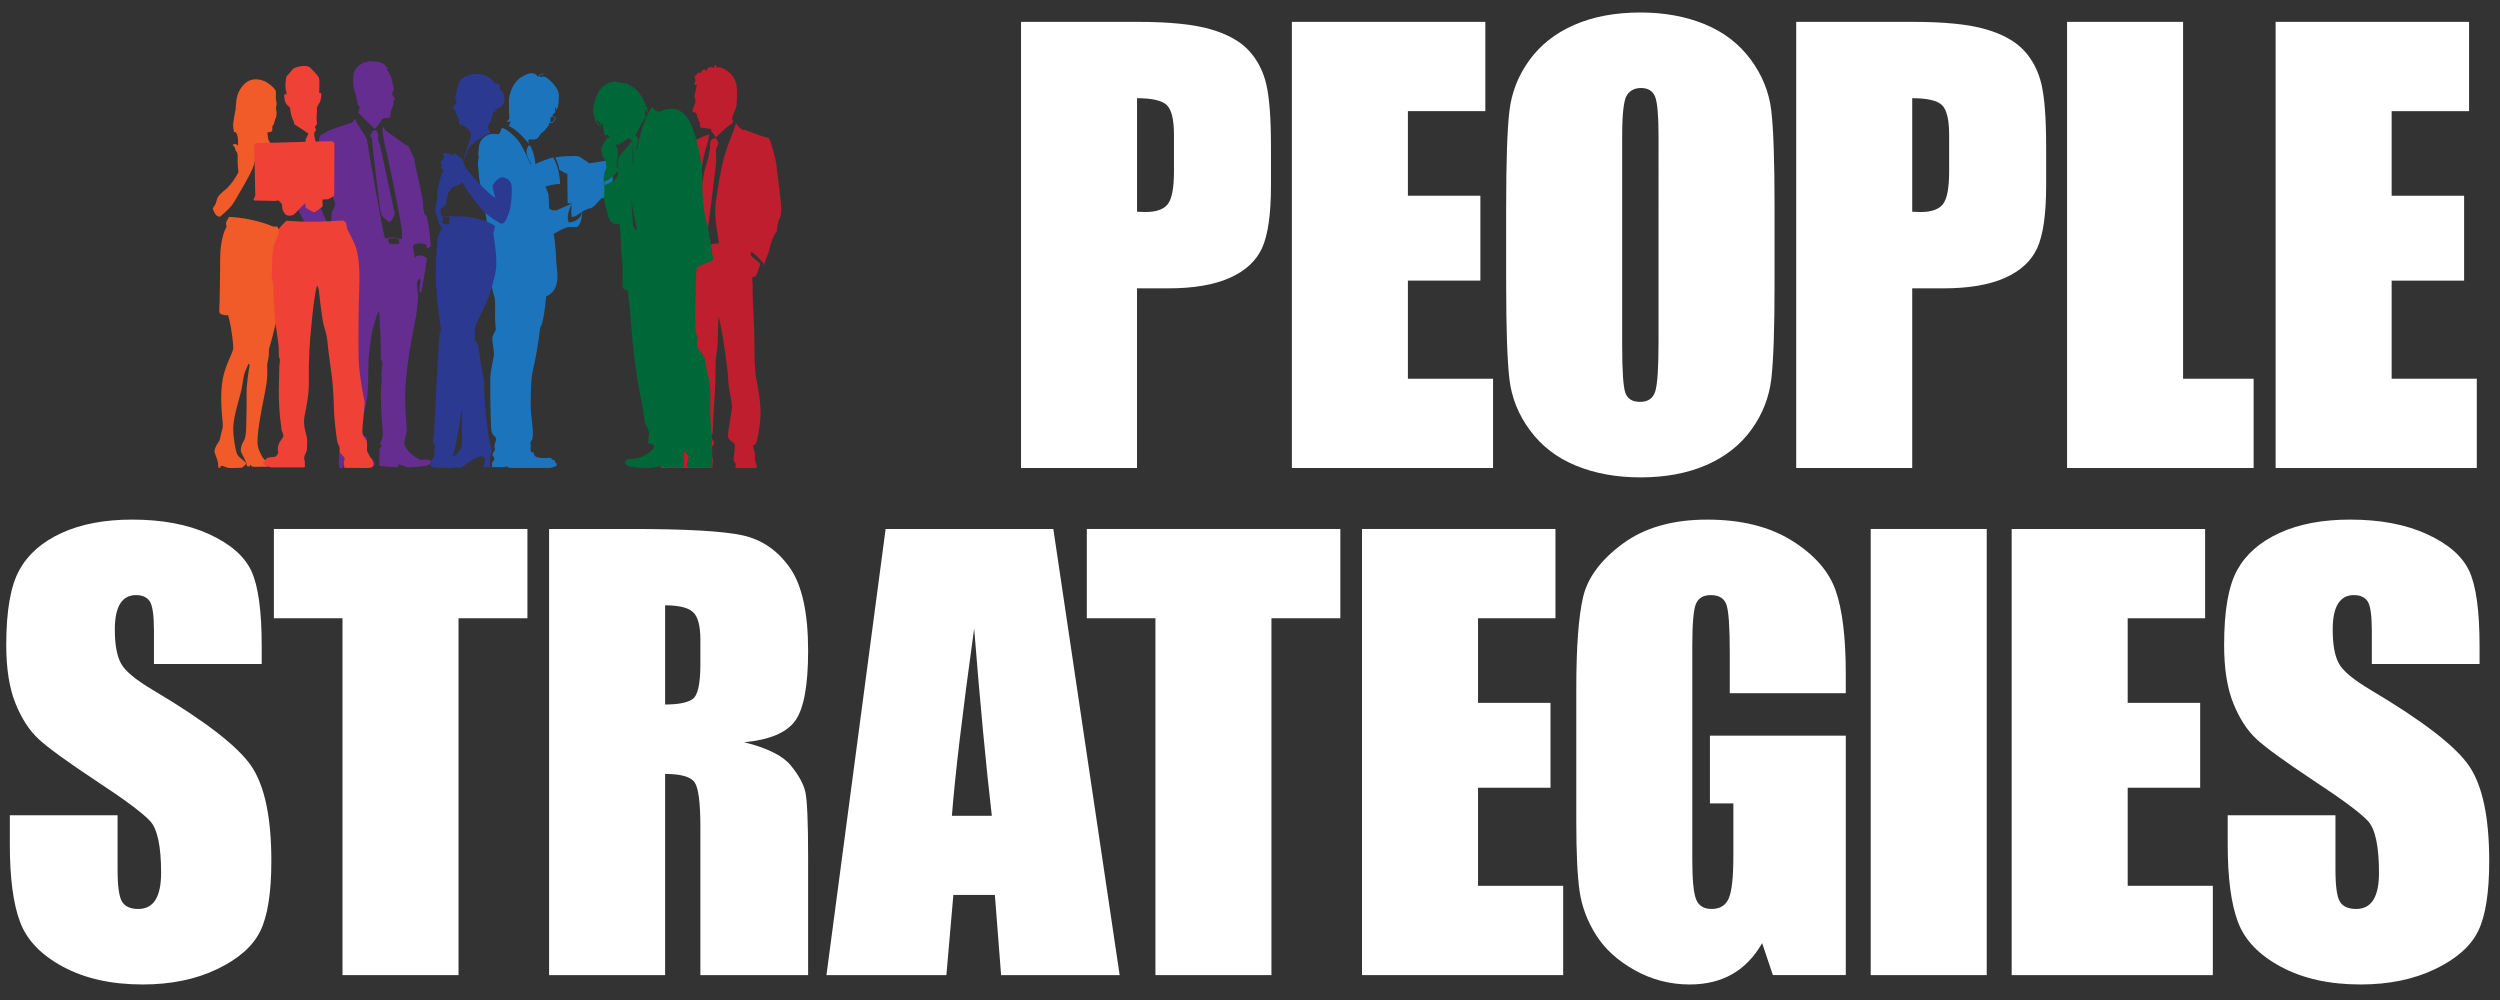 <?xml version="1.0" encoding="utf-8"?>
<!-- Generator: Adobe Illustrator 16.0.0, SVG Export Plug-In . SVG Version: 6.00 Build 0)  -->
<!DOCTYPE svg PUBLIC "-//W3C//DTD SVG 1.1//EN" "http://www.w3.org/Graphics/SVG/1.1/DTD/svg11.dtd">
<svg version="1.1" id="Layer_1" xmlns="http://www.w3.org/2000/svg" xmlns:xlink="http://www.w3.org/1999/xlink" x="0px" y="0px"
	 width="400px" height="160px" viewBox="0 0 400 160" enable-background="new 0 0 400 160" xml:space="preserve">
<rect x="0" y="0" width="400" height="160" fill="#333333" stroke="none"/>
<g>
	<path fill="#FFFFFF" d="M163.366,3.499h18.694c5.055,0,8.942,0.397,11.662,1.191c2.718,0.793,4.761,1.94,6.128,3.438
		c1.367,1.499,2.292,3.314,2.777,5.446c0.485,2.13,0.728,5.429,0.728,9.896v6.218c0,4.557-0.472,7.877-1.411,9.964
		c-0.941,2.088-2.668,3.689-5.182,4.807c-2.513,1.117-5.798,1.676-9.854,1.676h-4.983v28.746h-18.561V3.499z M181.926,15.712v18.166
		c0.53,0.028,0.985,0.044,1.368,0.044c1.704,0,2.888-0.418,3.549-1.257c0.661-0.836,0.992-2.579,0.992-5.225v-5.864
		c0-2.439-0.382-4.026-1.146-4.761C185.923,16.081,184.337,15.712,181.926,15.712z"/>
	<path fill="#FFFFFF" d="M206.704,3.499h30.95v14.286h-12.39v13.536h11.596v13.58h-11.596v15.695h13.625v14.285h-32.186V3.499z"/>
	<path fill="#FFFFFF" d="M283.93,45.297c0,7.174-0.17,12.251-0.507,15.235c-0.338,2.982-1.397,5.709-3.175,8.177
		c-1.778,2.469-4.181,4.365-7.208,5.688c-3.028,1.323-6.554,1.984-10.581,1.984c-3.821,0-7.253-0.625-10.295-1.874
		s-5.49-3.123-7.341-5.621c-1.852-2.498-2.954-5.218-3.306-8.157c-0.354-2.939-0.53-8.084-0.53-15.433V33.085
		c0-7.173,0.169-12.251,0.507-15.233c0.337-2.984,1.395-5.71,3.174-8.179s4.182-4.365,7.209-5.688
		C254.903,2.663,258.431,2,262.458,2c3.821,0,7.251,0.625,10.294,1.875c3.042,1.249,5.489,3.122,7.341,5.621
		c1.851,2.498,2.954,5.218,3.307,8.156c0.352,2.938,0.529,8.085,0.529,15.433V45.297z M265.367,21.843
		c0-3.322-0.183-5.447-0.55-6.371c-0.368-0.927-1.124-1.39-2.271-1.39c-0.97,0-1.713,0.374-2.227,1.123
		c-0.514,0.75-0.771,2.962-0.771,6.638v33.332c0,4.144,0.168,6.701,0.506,7.671s1.125,1.454,2.359,1.454
		c1.264,0,2.072-0.557,2.426-1.675c0.352-1.116,0.527-3.777,0.527-7.98V21.843z"/>
	<path fill="#FFFFFF" d="M287.393,3.499h18.695c5.055,0,8.943,0.397,11.662,1.191c2.719,0.793,4.762,1.94,6.129,3.438
		c1.365,1.499,2.291,3.314,2.777,5.446c0.484,2.13,0.727,5.429,0.727,9.896v6.218c0,4.557-0.471,7.877-1.41,9.964
		c-0.941,2.088-2.668,3.689-5.182,4.807c-2.512,1.117-5.797,1.676-9.854,1.676h-4.982v28.746h-18.562V3.499z M305.955,15.712v18.166
		c0.529,0.028,0.984,0.044,1.367,0.044c1.705,0,2.887-0.418,3.549-1.257c0.662-0.836,0.992-2.579,0.992-5.225v-5.864
		c0-2.439-0.383-4.026-1.146-4.761S308.365,15.712,305.955,15.712z"/>
	<path fill="#FFFFFF" d="M349.293,3.499v57.098h11.287v14.285h-29.848V3.499H349.293z"/>
	<path fill="#FFFFFF" d="M364.1,3.499h30.951v14.286h-12.389v13.536h11.596v13.58h-11.596v15.695h13.623v14.285H364.1V3.499z"/>
	<path fill="#FFFFFF" d="M41.873,106.24H24.633v-5.291c0-2.469-0.221-4.041-0.662-4.717c-0.441-0.676-1.177-1.016-2.205-1.016
		c-1.117,0-1.962,0.457-2.535,1.367c-0.573,0.912-0.86,2.297-0.86,4.148c0,2.383,0.322,4.178,0.968,5.383
		c0.615,1.205,2.363,2.662,5.245,4.363c8.262,4.904,13.466,8.93,15.612,12.074c2.145,3.146,3.219,8.217,3.219,15.213
		c0,5.084-0.595,8.832-1.786,11.242s-3.491,4.43-6.9,6.063c-3.41,1.631-7.378,2.447-11.904,2.447c-4.968,0-9.208-0.941-12.721-2.822
		c-3.512-1.879-5.813-4.277-6.899-7.188c-1.089-2.908-1.632-7.039-1.632-12.389v-4.674h17.239v8.686c0,2.676,0.243,4.396,0.728,5.16
		c0.484,0.764,1.344,1.145,2.579,1.145c1.234,0,2.152-0.482,2.756-1.455c0.602-0.971,0.903-2.408,0.903-4.318
		c0-4.205-0.572-6.953-1.718-8.248c-1.176-1.291-4.072-3.451-8.687-6.479c-4.615-3.059-7.672-5.277-9.17-6.66
		c-1.499-1.379-2.741-3.291-3.726-5.73C1.492,110.105,1,106.99,1,103.197c0-5.465,0.698-9.463,2.095-11.992
		c1.396-2.527,3.651-4.506,6.768-5.932c3.115-1.426,6.878-2.137,11.287-2.137c4.82,0,8.927,0.777,12.324,2.336
		c3.395,1.559,5.643,3.52,6.746,5.889c1.102,2.365,1.653,6.385,1.653,12.057V106.24z"/>
	<path fill="#FFFFFF" d="M84.387,84.635V98.92H73.364v57.098H54.802V98.92H43.824V84.635H84.387z"/>
	<path fill="#FFFFFF" d="M87.855,84.635h13.139c8.758,0,14.689,0.34,17.791,1.014c3.101,0.678,5.628,2.404,7.583,5.182
		c1.955,2.777,2.932,7.209,2.932,13.293c0,5.555-0.691,9.289-2.072,11.199c-1.382,1.912-4.101,3.057-8.158,3.439
		c3.674,0.912,6.144,2.133,7.409,3.658c1.262,1.529,2.049,2.934,2.359,4.211c0.307,1.279,0.462,4.799,0.462,10.561v18.826h-17.239
		v-23.721c0-3.82-0.302-6.188-0.904-7.098c-0.603-0.91-2.183-1.369-4.74-1.369v32.188H87.855V84.635z M106.417,96.85v15.871
		c2.087,0,3.549-0.285,4.388-0.859c0.837-0.572,1.256-2.432,1.256-5.578v-3.922c0-2.264-0.404-3.75-1.212-4.455
		C110.039,97.199,108.563,96.85,106.417,96.85z"/>
	<path fill="#FFFFFF" d="M168.532,84.635l10.614,71.383h-18.97l-0.996-12.83h-6.641l-1.116,12.83h-19.19l9.468-71.383H168.532z
		 M158.694,130.533c-0.94-8.084-1.882-18.078-2.829-29.98c-1.89,13.668-3.077,23.664-3.562,29.98H158.694z"/>
	<path fill="#FFFFFF" d="M214.454,84.635V98.92h-11.023v57.098H184.87V98.92h-10.979V84.635H214.454z"/>
	<path fill="#FFFFFF" d="M217.922,84.635h30.952V98.92h-12.39v13.537h11.596v13.58h-11.596v15.695h13.625v14.285h-32.187V84.635z"/>
	<path fill="#FFFFFF" d="M295.326,110.912h-18.562v-6.479c0-4.088-0.178-6.645-0.53-7.674c-0.353-1.027-1.19-1.543-2.513-1.543
		c-1.147,0-1.925,0.441-2.336,1.322c-0.413,0.883-0.618,3.146-0.618,6.791v34.258c0,3.205,0.205,5.313,0.618,6.326
		c0.411,1.016,1.233,1.521,2.468,1.521c1.352,0,2.271-0.572,2.756-1.719c0.485-1.146,0.728-3.379,0.728-6.701v-8.467h-3.749v-10.846
		h21.737v38.314h-11.665l-1.717-5.113c-1.264,2.203-2.861,3.857-4.787,4.961c-1.928,1.1-4.199,1.652-6.817,1.652
		c-3.119,0-6.038-0.758-8.758-2.271c-2.722-1.514-4.788-3.387-6.2-5.621c-1.412-2.232-2.295-4.578-2.647-7.033
		c-0.354-2.453-0.529-6.135-0.529-11.045V110.34c0-6.818,0.367-11.771,1.101-14.857c0.734-3.088,2.845-5.916,6.327-8.488
		c3.484-2.572,7.988-3.857,13.514-3.857c5.438,0,9.95,1.117,13.537,3.35c3.585,2.234,5.922,4.889,7.01,7.959
		c1.087,3.072,1.631,7.533,1.631,13.383V110.912z"/>
	<path fill="#FFFFFF" d="M317.875,84.635v71.383h-18.562V84.635H317.875z"/>
	<path fill="#FFFFFF" d="M321.869,84.635h30.949V98.92H340.43v13.537h11.596v13.58H340.43v15.695h13.623v14.285h-32.184V84.635z"/>
	<path fill="#FFFFFF" d="M396.73,106.24h-17.238v-5.291c0-2.469-0.221-4.041-0.662-4.717s-1.176-1.016-2.205-1.016
		c-1.117,0-1.961,0.457-2.535,1.367c-0.572,0.912-0.859,2.297-0.859,4.148c0,2.383,0.322,4.178,0.967,5.383
		c0.615,1.205,2.363,2.662,5.246,4.363c8.262,4.904,13.465,8.93,15.611,12.074c2.146,3.146,3.219,8.217,3.219,15.213
		c0,5.084-0.594,8.832-1.785,11.242c-1.189,2.41-3.49,4.43-6.9,6.063c-3.41,1.631-7.377,2.447-11.904,2.447
		c-4.969,0-9.207-0.941-12.721-2.822c-3.512-1.879-5.813-4.277-6.898-7.188c-1.09-2.908-1.633-7.039-1.633-12.389v-4.674h17.24
		v8.686c0,2.676,0.242,4.396,0.729,5.16c0.482,0.764,1.344,1.145,2.578,1.145s2.152-0.482,2.756-1.455
		c0.602-0.971,0.902-2.408,0.902-4.318c0-4.205-0.572-6.953-1.719-8.248c-1.176-1.291-4.07-3.451-8.686-6.479
		c-4.615-3.059-7.672-5.277-9.172-6.66c-1.498-1.379-2.74-3.291-3.725-5.73c-0.986-2.439-1.477-5.555-1.477-9.348
		c0-5.465,0.697-9.463,2.094-11.992c1.396-2.527,3.652-4.506,6.768-5.932s6.879-2.137,11.287-2.137c4.82,0,8.93,0.777,12.324,2.336
		s5.643,3.52,6.746,5.889c1.102,2.365,1.652,6.385,1.652,12.057V106.24z"/>
</g>
<path fill="#662D91" d="M68.939,73.838c-0.054-0.103-0.121-0.197-0.177-0.227c-0.125-0.071-0.977-0.104-1.323-0.035
	c-0.346,0.068-1.514-0.826-1.702-0.963s-0.44-0.516-0.693-0.858c-0.252-0.345-0.41-0.653-0.377-0.86
	c0.03-0.205,0.251-1.271,0.377-1.718c0.127-0.446-0.126-1.579-0.22-4.948c-0.094-3.367,0.726-8.195,0.726-8.195
	c0.188-1.159,0.85-4.663,1.016-5.462c0.165-0.799,0.354-3.017,0.307-3.404c-0.047-0.385-0.236-1.699-0.142-2.061
	c0.07-0.269,0.322-0.407,0.467-0.567c0.039,0.164,0.085,0.378,0.085,0.378c-0.286,1.788-0.127,1.821-0.032,1.925
	s0.221-0.447,0.315-0.996c0.096-0.55,0.378-1.994,0.472-2.646c0.095-0.654,0.095-1.168,0.285-1.856
	c-1.04-0.858-1.796-0.343-1.828-0.205c-0.014,0.062-0.048,0.132-0.083,0.193c-0.043-0.138-0.076-0.239-0.082-0.271
	c-0.025-0.11-0.164-0.976-0.286-1.741c-0.002-0.002-0.006-0.003-0.006-0.003s-0.111-0.74-0.164-1.083
	c-0.015-0.093-0.022-0.142-0.016-0.112c0.003,0.029,0.009,0.068,0.016,0.112c0.031,0.197,0.097,0.619,0.17,1.086
	c0.014,0.003,0.083,0.021,0.175,0.046l-0.04-0.255c0,0,1.23-0.411,2.05,0.034l0.032,0.577c0.359-0.058,0.66-0.201,0.66-0.337
	c0-0.205-0.228-2.552-0.275-2.886c-0.048-0.337-0.356-1.755-0.331-1.832c0.023-0.075-0.166-0.23-0.307-0.281
	c-0.141-0.053-0.134-0.534-0.252-0.844c-0.119-0.309,0.023-0.813-0.094-1.304c-0.119-0.491-0.482-2.613-0.694-3.437
	c-0.212-0.825-0.637-2.793-0.662-3.23c-0.023-0.438-0.707-1.419-0.685-1.625c0.024-0.205-0.188-0.308-0.283-0.489
	c-0.094-0.18-0.354-0.206-0.495-0.31c-0.144-0.103-2.72-1.982-3.05-2.189c-0.331-0.208-0.686-1.005-0.686-1.005l0.095,0.31
	c0,0-0.047,1.029,0.142,1.648c0.189,0.619,0.142,1.134,0.378,1.907c0.237,0.773,2.601,12.163,2.601,13.297c0,1.136,0,1.136,0,1.136
	s-1.419-0.309-1.749-0.258c-0.331,0.053-0.71,0.104-0.945,0.155c-0.236,0.051-2.884-15.362-2.932-15.824
	c-0.046-0.465-1.984-2.888-1.843-3.353l0.017-0.037c-0.171,0.312-0.437,0.675-0.774,0.76c-0.612,0.156-3.355,1.082-3.733,1.341
	c-0.378,0.257-1.087,0.617-1.087,0.617s-0.316,0.569-0.252,1.032c0.077,0.563-0.078,1.288-0.41,1.804
	c-0.33,0.516-0.708,1.34-0.897,1.856c-0.19,0.517-1.419,3.66-1.655,4.124c-0.236,0.461-0.378,1.132-0.426,1.545
	c-0.046,0.412-0.094,1.287,0,1.494c0.095,0.207,0.899,1.598,1.134,2.165c0.236,0.567,1.465,2.165,1.562,2.578
	c0.094,0.411,0.377,0.465,0.377,0.465l0.28-0.227c0.432-0.395,1.544-1.398,1.857-1.514c0.002-0.029,0.003-0.059,0.007-0.088
	c-0.199-0.481-1.411-3.413-1.672-3.792c-0.282-0.411-0.094-1.236-0.094-1.236s1.182-3.091,1.323-3.299
	c0.143-0.206,0.784,3.165,1.009,3.436c0.598,0.723-0.362,1.752-0.316,2.061c0,0-0.12,1.307-0.25,2.831
	c0.018,0.042,0.03,0.074,0.03,0.074l0.566,0.98c0,0-0.445,0.308-0.73,0.546c-0.009,0.13-0.021,0.256-0.03,0.383
	c-0.297,0.27-0.539,0.541-0.539,0.541s0.201,0.581,0.416,1.189c-0.028,0.477-0.042,0.824-0.03,0.948
	c0.046,0.47,0.452,0.9,0.944,1.108c0.191,0.317,0.395,0.644,0.49,0.748c0.036,0.038,0.063,0.104,0.085,0.184
	c-0.038,1.172-0.101,3.285-0.101,3.87c0,0.824,0.157,3.264,0.188,3.437c0.113,0.607,0.284,1.925,0.157,2.851
	c-0.125,0.93-0.535,3.094-0.535,4.64c0,1.547,0.063,12.2,0.189,12.476c0.126,0.272,0.251,0.48,0.41,0.651
	c0.157,0.172-0.094,0.756-0.094,1.1s-0.065,0.894-0.065,1.134c0,0.239,0.065,1.099,0.065,1.099l0.598,0.036l0.031-0.38
	c0,0,0.159,0.24,0.567,0.276c0.41,0.035,3.182-0.068,3.276-0.068s0.883-0.138,0.977-0.173c0.095-0.035,0.252,0,0.252-0.309
	s-0.188-0.517-0.316-0.584c-0.125-0.068-0.535-0.241-0.754-0.447c-0.222-0.206-0.443-0.344-0.41-0.584
	c0.031-0.242,0.157-0.137,0.188-0.55c0.033-0.412,0-0.688,0.033-1.099c0.03-0.412-0.033-0.653-0.064-0.928
	c-0.031-0.276-0.346-0.104-0.724-0.447c-0.378-0.344-0.095-1.513,0.063-2.336c0.159-0.825,0.661-2.99,0.787-3.919
	c0.127-0.927,0.157-5.188,0.19-5.841c0.031-0.653,0.346-3.403,0.629-4.64c0.285-1.236,1.009-3.47,1.072-3.022
	c0.063,0.445,0.347,6.356,0.252,7.077c-0.094,0.722,0.283,0.755,0.283,1.238c0,0.48-0.188,1.098-0.188,1.511
	s0.125,0.482-0.031,2.234c-0.157,1.753,0.156,6.255,0.251,7.148c0.095,0.893-0.031,0.515-0.063,0.996
	c-0.032,0.481-0.316,0.55-0.316,0.857c0,0.31,0.031,0.173,0.189,0.378c0.158,0.206-0.125,0.241-0.251,0.445
	c-0.126,0.207-0.095,0.415-0.063,0.759c0.032,0.344-0.094,1.786-0.031,1.993c0.063,0.205,2.994,0.272,2.994,0.272
	s0-0.205,0.063-0.376c0.063-0.173,1.26,0.376,1.449,0.412c0.189,0.035,2.772-0.172,2.899-0.241c0.091-0.048,0.484-0.168,0.726-0.271
	c0,0.003,0,0.006,0,0.008L68.939,73.838z M63.799,39.024c-0.173-0.018-1.244,0-1.433,0c-0.19,0-0.269-0.722-0.253-0.79
	c0.016-0.068,1.134-0.171,1.64,0C63.753,38.234,63.972,39.041,63.799,39.024z"/>
<path fill="#BE1E2D" d="M110.871,17.891c0.169,0.074,0.474,0.185,0.474,0.185s0.085,0.186,0.153,0.278
	c0.068,0.09-0.016,0.274,0.034,0.386c0.052,0.111,0.119,0.129,0.203,0.186c0.085,0.055-0.051,0.073,0,0.258
	c0.051,0.186,0.068,0.186,0.17,0.296c0.101,0.111,0.085,0.351,0.085,0.59c0,0.24,0.083,0.351,0.186,0.351
	c0.101,0,1.27,0.148,1.489,0.186c0.22,0.036,0.069,0.351,0.204,0.46c0.136,0.112,0.576,0.796,0.643,0.869
	c0.069,0.072,1.524-1.532,2.608-2.179c0,0,0.135-0.129,0.202-0.276c0.068-0.147-0.236-0.313-0.186-0.426
	c0.051-0.109,0.034-0.386,0.084-0.498c0.051-0.111,0.136-0.424,0.305-0.737c0.168-0.313,0.304-0.813,0.321-1.053
	c0.018-0.239,0.253-2.788-0.169-3.766c-0.423-0.979-0.779-1.329-1.744-1.921c-0.965-0.588-1.304-0.129-1.286-0.349
	c0.017-0.223-0.018-0.239-0.136-0.277c-0.118-0.036-0.152-0.092-0.202,0.092c-0.052,0.186-0.019,0.369-0.238,0.277
	c-0.22-0.092-0.102-0.165-0.356-0.074c-0.254,0.092-0.287-0.11-0.473,0.166c-0.186,0.276-0.136,0.442-0.253,0.405
	c-0.119-0.037-0.084-0.24-0.339-0.185c-0.254,0.056-0.423,0.111-0.423,0.37c0,0.044,0.004,0.067,0.01,0.085
	c-0.026-0.016-0.086-0.022-0.212,0.024c-0.34,0.13-0.424-0.092-0.525,0.223c-0.103,0.313-0.289,0.332-0.389,0.221
	c-0.101-0.111,0.135,0.628,0.135,0.628c0.068,0.222-0.118,0.519-0.118,0.774c0,0.259,0.118,0.112,0.321,0.075
	c0.204-0.037-0.034,0.11-0.034,0.369s-0.337,1.293-0.304,1.662c0,0,0.169,0.295,0.169,0.48c0,0.184,0.033,0.294-0.169,0.737
	S110.702,17.817,110.871,17.891z"/>
<path fill="#BE1E2D" d="M114.933,23.022c0.068-0.185-0.372-0.924-0.372-0.924s-0.424,0-0.584,0.148l-0.069,0.051
	c-0.305,0.222-0.329,0.872-0.294,1.203c0.034,0.334-0.169,0.703-0.169,1.108c0,0.407-0.677,2.363-0.779,2.953
	c-0.102,0.592-1.794,9.414-1.658,9.71c0.135,0.295,0.474,1.293,0.711,1.293c0.236,0,1.353-1.108,1.453-1.478
	c0.103-0.369,1.186-9.008,1.355-10.596c0.169-1.587-0.067-2.398,0.035-2.621C114.663,23.65,114.866,23.206,114.933,23.022z"/>
<path fill="#BE1E2D" d="M124.895,31.938c-0.052-0.583-0.458-3.738-0.636-5.317c-0.177-1.577-1.041-4.235-1.192-4.43
	c-0.152-0.193-0.262-0.165-0.262-0.165c-0.677-0.074-3.487-1.219-3.605-1.238c-0.118-0.018-0.44,0.038-0.44,0.038l-0.018-0.148
	c-0.456-0.13-1.101-1.088-1.101-1.088l0.085,0.128c0.035,0.389-1.15,2.972-1.777,5.114c-0.626,2.141-0.913,4.264-1.387,7.199
	c-0.474,2.934,0.576,6.792,0.457,6.865c-0.12,0.074-0.931,0.093-1.473,0.203c-0.542,0.11-1.762,0.167-2.303,0.148
	c-0.541-0.019-1.15-0.259-1.15-0.259c0.237-0.683,0.982-5.521,1.218-7.051c0.237-1.531,1.085-5.926,1.354-7.145
	c0.271-1.218,0.609-2.012,0.677-2.437c0.068-0.424,0.135-0.885,0.135-0.885c-0.093,0.109-0.744,0.249-1.201,0.469
	c-0.457,0.223-2.158,1.026-2.462,1.218c-0.304,0.195-0.228,0.306-0.228,0.889c0,0.58-0.204,2.907-0.332,3.682
	c-0.126,0.774-0.203,0.941-0.38,1.939c-0.178,0.997-0.076,1.742-0.05,2.408c0.026,0.663-0.128,0.469-0.331,0.829
	c-0.203,0.361-0.05,1.246-0.102,1.883c-0.05,0.637-0.404,0.804-0.277,1.385c0.125,0.583-0.229,0.72-0.254,1.33
	s0.076,2.463-0.025,3.184c-0.104,0.72-0.179,0.553-0.204,0.914c-0.026,0.36,0.025,0.719,0.051,0.941
	c0.024,0.221-0.204,0.388-0.204,0.581c0,0.195-0.026,0.914,0.331,1.22c0.355,0.304,0.533-0.306,0.533-0.306s0.127,0.027,0.152,1.439
	c0.026,1.411,0.127,5.066,0.305,6.921c0.177,1.856,1.244,7.977,1.32,8.916c0.077,0.94-0.025,3.683-0.177,4.734
	c-0.152,1.053-0.559,3.904-0.609,4.099c-0.052,0.193-0.127,0.638-0.052,1.051c0.077,0.415,0,0.638-0.152,1.078
	c-0.153,0.444-0.304,0.501-0.533,0.834c-0.229,0.331-0.534,0.607-0.865,0.635c-0.33,0.029-1.167,0.029-1.472,0.139
	c-0.305,0.11-0.38,0.472-0.483,0.637c-0.102,0.167,0.052,0.361,0.052,0.361h8.15c0,0,0.075-1.081,0.075-1.413
	s-0.203-0.387-0.253-0.719c-0.052-0.334,0.204-0.249,0.178-0.666c-0.026-0.414-0.152-0.331-0.052-0.608
	c0.104-0.277,0.357-0.277,0.305-0.607c-0.051-0.333-0.279-0.501-0.406-0.859c-0.128-0.359,0.152-0.498,0.204-0.748
	c0.049-0.249,0.049-1.91,0.126-2.879c0.076-0.969,0.279-4.375,0.305-5.178c0.025-0.803,0.025-3.295,0.05-3.683
	c0.026-0.388,0.305-1.662,0.33-2.964c0.027-1.3,0.077-3.707,0.127-3.79c0.052-0.085,0.025-0.139,0.38,1.521
	c0.356,1.662,1.093,6.729,1.169,8.473c0.077,1.744,0.634,3.573,0.608,4.347c-0.023,0.774-0.786,4.319-0.634,4.846
	c0.153,0.526,0.864,0.805,1.042,1.079c0.177,0.278-0.229,2.161-0.128,2.603c0.103,0.443,0.331,0.526,0.331,0.638
	s-0.077,0.609-0.077,0.609s3.073,0,3.275,0c0.204,0,0.126-0.306,0.102-0.554c-0.025-0.25-0.229-0.499-0.254-0.72
	c-0.024-0.223,0.052-0.637,0-1.053c-0.05-0.416-0.126-0.581-0.279-1.052c-0.152-0.472,0.305,0.055,0.584-0.94
	c0.279-0.998,0.635-3.296,0.61-4.762c-0.026-1.468-0.38-3.71-0.661-5.012c-0.278-1.303-0.33-3.823-0.33-6.011
	c0-2.187-0.279-6.672-0.279-7.862s0.026-1.3-0.05-1.993c-0.037-0.33,0.003-0.522,0.079-0.671c0.126-0.002,0.35,0.048,0.467-0.091
	c0.139-0.166,0.153-0.346,0.266-0.595c0.114-0.248,0.457-1.3,0.471-1.344c0.01-0.034-1.005-0.87-1.41-1.22
	c-0.094-0.097-0.152-0.156-0.152-0.156l0.076-0.525c0.559,0.11,2.039,1.865,2.039,1.865l-0.141,0.346c0.01,0,0.022,0.012,0.031,0.01
	c0.145-0.047,0.406-1.136,0.685-1.69c0.28-0.552,0.432-1.715,0.813-2.629c0.381-0.915,0.66-1.052,0.711-1.356
	c0.05-0.305,0.05-1.274,0.457-1.995C125.174,34.152,124.945,32.52,124.895,31.938z M112.898,39.617c-0.204,0.054-1.713,0-1.79-0.016
	c-0.077-0.012-0.039-0.316-0.039-0.316c0.089-0.016,1.816-0.057,1.829,0.013C112.91,39.368,112.898,39.617,112.898,39.617z"/>
<path fill="#662D91" d="M57.229,16.679c0.048,0.233,0.213,0.13,0.285,0.362c0.071,0.231-0.212,0.978-0.212,0.978l2.669,2.629
	c0,0,0.993-1.185,0.993-1.263c0-0.077,0.119-0.283,0.119-0.283c0.496-0.386,1.133-0.103,1.299-0.386
	c0.165-0.284,0.071-0.543,0.119-0.749c0.046-0.206,0.046-0.31,0.165-0.463c0.118-0.154,0.095-0.258,0.095-0.36s0.094,0,0.142-0.231
	c0.047-0.233,0.047-0.853,0.119-0.903c0.07-0.052,0.33-0.078-0.048-0.542c-0.378-0.464-0.165-0.49-0.189-0.67
	c-0.023-0.18,0.212-0.257,0.212-0.489c0-0.23-0.164-0.928-0.164-0.928c-0.26-1.7-1.017-2.191-0.97-2.294
	c0.047-0.103,0.237-0.026,0.237-0.026s-0.52-0.926-1.488-1.159c0,0-0.782-0.051-1.373-0.104c-0.59-0.051-0.922,0.388-1.016,0.259
	c-0.094-0.13-0.048-0.361-0.048-0.361s-0.165,0.645-0.26,0.593c-0.094-0.051-0.448-0.025-0.448-0.025l0.236,0.052
	c-0.425,0.206-1.088,0.902-1.158,1.7c-0.071,0.8-0.071,2.063,0.213,2.654C57.041,15.262,57.183,16.447,57.229,16.679z"/>
<path fill="#662D91" d="M60.507,21.482c-0.063-0.31-0.289-0.723-0.6-0.654c-0.313,0.068-0.725,0.895-0.725,0.895
	s0.378,0.273,0.347,0.653c-0.032,0.377,1.26,10.789,1.26,10.789s0.19,1.235,0.41,1.443c0.22,0.206,0.946,0.961,1.134,0.927
	c0.19-0.032,0.882-1.065,0.818-1.374c-0.063-0.31-2.269-10.618-2.33-10.858c-0.064-0.24-0.442-1.169-0.41-1.307
	C60.444,21.859,60.569,21.791,60.507,21.482z"/>
<path fill="#1C75BC" d="M94.244,26.148c-0.1-0.141-0.268-0.271-0.591-0.462c-0.58-0.339-0.885-0.8-1.784-0.729
	c-0.936,0.073-1.069-0.024-1.871,0.073c-0.289,0.033-0.87,0.072-1.182,0.193c0,0,0.49,0.656,0.668,1.92c0,0,0.557,0.364,0.869,0.511
	c0.151,0.071,0.28,0.118,0.42,0.176c0.011,1.681,0.047,4.611,0.047,4.611s0.052,0.095,0.357,0.12
	c0.042,0.004,0.206-0.018,0.442-0.052c-0.045,0.024-0.09,0.044-0.139,0.075c0,0-1.455,0.618-1.93,0.844
	c-0.474,0.225-0.505,0.129-0.474,0.225c0.029,0.1-0.329-0.096-0.417,0c-0.089,0.1-0.565-0.16-0.683-0.225
	c-0.118-0.065-0.118-0.065-0.118-0.065s-0.061-1.975-0.09-2.202c-0.03-0.227-0.505-1.329-0.505-1.329s1.694-0.484,2.347-0.387
	c0,0,0-2.528-1.129-4.279c0,0-2.051,0.649-2.792,1.069c0,0-0.042,0.009-0.107,0.021c0.008-0.004,0.018-0.006,0.025-0.012
	c0.156-0.122-0.201-1.434-0.289-1.822c-0.089-0.389-0.335-0.584-0.29-0.68c0.044-0.098-0.156-0.486-0.423-0.486
	c0,0-0.356,0.511-0.356,0.875c0,0.363,0.111,1.045,0.401,1.458c0,0,0.333,0.632,0.378,0.729c-0.044-0.003-0.083-0.007-0.111-0.017
	c-0.179-0.066-1.188-3.24-2.674-4.535c-1.843-1.752-2.028-1.183-2.028-1.183s-0.156,0.802-0.49,0.898c0,0-0.847-0.147-1.336,0
	c-0.491,0.146-1.024,0.414-1.427,1.046c-0.4,0.63-0.289,0.897-0.4,1.65c-0.112,0.754,0.023,0.827,0.044,0.9
	s-0.223,0.703-0.088,1.725c0.134,1.019,0.044,1.578,0.333,2.722c0.291,1.143,0.469,2.574,0.691,3.936
	c0.224,1.361,0.424,1.7,0.401,3.353c-0.023,1.653-0.089,2.576-0.089,3.986c0,1.408,0.29,3.767,0.313,4.203l0.394,0.153
	c0,0,0.061,0.357,0.119,0.615c0.059,0.261,0.12,0.584,0.237,1.103c0.12,0.517,0.358,0.583,0.296,2.527
	c-0.057,1.942,0.121,3.369,0.121,3.369s-0.566,0.907-0.566,1.425c0,0.519,0.328,2.235,0.269,2.593
	c-0.06,0.354-0.564,2.755-0.594,3.498c-0.03,0.745,0,4.536,0.061,6.025c0.058,1.491,0,2.561,0.265,3.046
	c0.269,0.486,0.655,0.551,0.595,0.971c-0.06,0.423-0.15,0.326-0.238,0.973c-0.088,0.648,0.238,0.422,0,0.777
	c-0.237,0.356-0.445,0.681-0.268,0.876c0.179,0.193,0.327,0.324,0.208,0.583c-0.117,0.259-0.327,0.454-0.327,0.454l-0.029,0.743
	h2.197l-0.059-0.227c0,0,0.416,0.357,0.921,0.357c0.504,0,5.673,0,5.673,0s0.773,0.128,1.604-0.357c0,0,0.089-0.29-0.06-0.389
	c-0.149-0.097-0.327-0.551-0.327-0.551l-0.237,0.032c0,0-0.208-0.388-0.475-0.356c-0.267,0.034-1.901,0.162-2.317-0.259
	c-0.415-0.422-0.088-0.519-0.266-0.582c-0.179-0.065-0.446,0-0.446-0.259c0-0.262-0.061-0.293,0-0.681
	c0.059-0.391-0.149-0.488,0-0.81c0.149-0.326,0.207,0.064,0.327-0.876c0.12-0.939-0.297-3.207-0.327-4.405
	c-0.03-1.199,0.029-3.921,0.149-5.021c0.119-1.104,0.772-2.981,1.365-7.973c0,0,0.536-0.322,0.952-4.955
	c1.365-0.583,2.02-1.943,1.752-4.18c-0.268-2.234-0.119-3.563-0.565-5.8c0,0,1.813-1.133,2.526-1.133c0.712,0,0.95,0.031,0.95,0.031
	s0.943,0.288,1.126-2.528c0.442-0.208,0.92-0.396,1.042-0.452c0.179-0.081,0.223,0,0.387-0.064c0.163-0.064,0.193-0.162,0.282-0.227
	c0.09-0.064,0.193-0.033,0.282-0.196c0.089-0.161,0.416-0.435,0.594-0.646c0.179-0.209,0.313-0.276,0.401-0.454
	c0.008-0.018,0.018-0.029,0.028-0.043c0.829-0.147,1.449-0.257,1.517-0.265c0,0,0.156-0.073,0.179-0.364
	c0.022-0.29,0.312-5.466,0.312-5.466s-0.134-0.099-0.312-0.073C97.796,25.577,96.004,25.864,94.244,26.148z M92.333,35.15
	c-0.387,0.291-0.725,0.329-0.947,0.395c-0.457,0.135-0.437,0.039-0.54-0.626c-0.104-0.664,0.579-2.268,0.579-2.268
	c-0.009,0.25-0.009,0.425-0.006,0.559c-0.077,0.829,0.081,1.516,0.081,1.516s0.119,0,0.193-0.049
	c0.008-0.005,0.022-0.012,0.031-0.019c0.15,0.009,0.337-0.04,0.643-0.254c0.42-0.299,0.751-0.473,0.751-0.473
	C93.014,34.596,92.717,34.86,92.333,35.15z"/>
<path fill="#1C75BC" d="M81.688,19.49c-0.022,0.121-0.223,0.584-0.223,0.584v0.132c1.372,0.522,3.208,2.856,3.208,2.856
	s-0.156-0.279-0.144-0.511c0.011-0.231,0.178-0.254,0.178-0.254c0.446,0.036,0.835,0.048,1.059-0.051
	c0.221-0.096,0.378-0.229,0.49-0.437c0.111-0.206,0.345-0.57,0.423-0.582c0.078-0.013,0.19-0.062,0.234-0.11
	c0.045-0.048,0-0.121,0-0.121s0.178-0.025,0.211-0.086c0.034-0.06,0-0.084,0.101-0.171c0.1-0.084,0.323-0.313,0.49-0.581
	c0.167-0.269,0.178-0.521,0.178-0.521c0.134,0.022,0.49,0.035,0.49,0.035c0.313-0.316,0.557-0.656,0.512-0.802
	c-0.045-0.146-0.523-0.304-0.523-0.304l0.044-0.121c0.021-0.147,0.268-0.317,0.357-0.414s0.111-0.268,0.044-0.486
	c-0.068-0.219,0.134-0.389,0.134-0.389c0.089,0.268,0.067,0.485,0.067,0.485c0.313-0.533,0.357-0.922,0.4-2.258
	c0.045-1.338-1.425-2.578-2.004-2.967c-0.579-0.387-0.936-0.022-1.002-0.072c-0.398-0.289,0.69-0.535,0.69-0.535
	c-0.558-0.193-1.024,0.485-1.024,0.485c-0.757-1.164-2.139-0.217-2.139-0.217c-1.782,0.681-2.517,2.939-2.517,4.131
	c0,1.19,0.043,2.431,0.043,2.431c0.201,0.509-0.378,0.703-0.378,0.703C81.309,19.638,81.71,19.369,81.688,19.49z M88.349,18.641
	c0.164,0.049,0.477,0.21,0.461,0.29c-0.015,0.083-0.356,0.6-0.461,0.616c-0.104,0.016-0.311-0.031-0.311-0.031
	C87.993,18.785,88.272,18.616,88.349,18.641z"/>
<path fill="#F15A29" d="M34.674,34.495c0.233,0.128,0.466,0.285,0.641,0.097c0.174-0.192,0.379-0.352,0.524-0.479
	c0.146-0.126,1.165-0.951,1.689-1.903c0.524-0.954,2.709-4.449,3.117-5.878s0.466-2.097,0.437-2.319c0,0-0.007-0.025-0.019-0.059
	c0.419,0.609,0.726,1.131,0.726,1.131l0.328-0.31c-0.022,0.405,0.205,1.545,0.219,1.286c0.014-0.302,0.021-1.881,0.021-1.881
	s0.218,0.355,0.394,1.285c0.175,0.931,0.809,2.358,0.809,2.289c0-0.071,0.065-0.311,0.065-0.381c0-0.072,0.393,0.5,0.305,0.31
	c-0.088-0.192-0.677-1.191-0.961-1.979c-0.284-0.785-0.327-2.216-0.327-2.216c2.555,3.574,1.397,4.67,1.463,4.694
	c0.064,0.021,0.283-0.429,0.283-0.429c0.11,0.548,0.066,1.144,0.066,1.144c0.196-0.334,0.328-0.978,0.11-2.001
	c-0.22-1.026-0.7-1.836-0.917-2.385c-0.22-0.547-0.242-1.023-0.438-1.238c-0.196-0.213-0.022-0.309-0.022-0.309
	c0.029-0.129,0.961,1.523-0.153-0.445c-0.216-0.384-0.203-1.096-0.247-1.24c-0.044-0.142,0.145-0.111,0.145-0.111
	c0.292-0.015,0.438-0.062,0.553-0.173c0.118-0.112,0.103-0.271,0.074-0.51c-0.029-0.238,0.13-0.461,0.204-0.54
	s0.116-0.253,0.116-0.349c0-0.097,0.117-0.382,0.117-0.382c0.233-0.571,0.262-0.794,0.262-1.145c0-0.348-0.116-0.571-0.116-0.729
	s0.087-0.444,0.087-0.444c0.059-0.35-0.028-0.764-0.028-0.764c-0.117-0.316-0.059-0.923-0.059-0.923
	c0.059-0.411-0.058-0.76-0.058-0.76c-0.409-0.701-1.603-1.398-1.603-1.398c-2.126-0.922-3.35,0.063-4.078,1.271
	c-0.729,1.206-0.613,2.509-0.699,3.112c-0.088,0.604-0.495,2.257-0.379,2.986c0.116,0.731,0.116,0.763,0.116,0.763
	c0.285-0.229,0.416,0.158,0.569,0.612c0.08,0.239,0.088,0.919,0.077,1.506c-0.311-0.299-0.454-0.313-0.646-0.209
	c0,0-0.261,0.013-0.195,0.133c0.065,0.118,0.262,0.179,0.339,0.44c0.075,0.262,0.086,0.403,0.195,0.524
	c0.109,0.118,0.241,0.344,0.241,0.691c0,0.025,0.005,0.057,0.006,0.085c-0.031,1.022,0.029,1.876,0.129,2.546
	c-0.165,0.366-0.636,1.235-1.392,2.122c-0.852,1.001-1.395,1.076-1.916,1.936c-0.205,0.34-0.233,0.891-0.408,1.145
	c-0.175,0.254-0.408,0.636-0.393,0.715C34.062,33.511,34.44,34.367,34.674,34.495z M40.249,22.879c0,0-0.004-0.006-0.008-0.014
	c0.008,0.009,0.014,0.018,0.02,0.023C40.255,22.887,40.252,22.885,40.249,22.879z"/>
<path fill="#F15A29" d="M46.311,44.146c-0.021-0.524,0.117-1.024,0-2.098c-0.117-1.07-0.372-1.357-0.502-2.048
	s-0.349-2.24-0.349-2.24c-0.11-0.5-0.038-1.009-0.038-1.009c-0.209-0.224-0.738-0.159-0.738-0.159l-0.15,0.017
	c0.007,0.048,0.018,0.095,0.027,0.144c-0.031-0.114-0.063-0.229-0.1-0.318l-0.102-0.176c0,0-0.626,0.017-0.772-0.047
	c-0.146-0.063-0.408-0.189-0.612-0.255c-0.204-0.063-2.679-1.048-6.161-1.255c-0.333-0.02-0.276,0.271-0.423,0.461
	c-0.145,0.19-0.231,0.38-0.231,0.637c0,0.253,0.204,0.381-0.03,0.729c-0.232,0.351-0.901,2.13-0.901,4.797
	c0,2.67-0.088,7.436-0.146,8.262c0,0-0.059,0.446,0.174,0.604c0,0,0.418,0.299,1.248,0.255c0.249,0.886,0.663,2.669,0.821,5.177
	c0.039,0.611-0.903,2.064-1.486,4.13c-0.583,2.064-0.466,4.861-0.35,6.322c0.117,1.461,0.263,2.031,0.059,2.667
	c-0.204,0.635-0.349,1.62-0.466,1.812c-0.028,0.044-0.094,0.136-0.175,0.261c-0.269,0.399-0.71,1.133-0.554,1.644
	c0.204,0.667,0.641,1.367,0.554,2.319l0.321,0.097c0,0,0.057-0.383,0.261-0.352c0.205,0.032,0.612,0.222,0.933,0.319
	c0.319,0.096,2.272,0,2.272,0s0.64-0.445,0.669-0.637c0.029-0.189-0.378-0.476-0.611-0.698c-0.092-0.087-0.223-0.179-0.361-0.297
	c-0.211-0.18-0.437-0.416-0.542-0.783c-0.175-0.604-0.554-2.286-0.524-4.064c0.029-1.781,1.106-4.988,1.311-6.005
	c0.203-1.017,0.379-2.478,0.524-2.764c0.146-0.286,0.495-1.239,0.612-1.366c0.117-0.127,0.204,0.19,0.117,0.539
	c-0.088,0.35-0.467,2.923-0.438,4.163c0.029,1.238-0.029,4.447-0.059,5.433c-0.029,0.982-0.116,1.714-0.35,2.096
	c-0.063,0.104-0.144,0.249-0.223,0.416c-0.208,0.446-0.404,1.059-0.213,1.521c0.263,0.635,0.787,1.302,0.904,2.191l0.466,0.063
	c0,0,0-0.316,0.088-0.285c0.086,0.032,0.086,0.285,0.494,0.318c0.409,0.031,2.01-0.033,2.098,0c0.088,0.031,0.292-0.128,0.321-0.35
	c0.027-0.205-0.706-0.756-0.985-1.188c-0.024-0.039-0.046-0.078-0.063-0.114c-0.204-0.444-0.757-1.239-0.728-2.351
	c0.029-1.112,0.088-2.158,0.728-5.526c0.64-3.366,0.933-4.067,0.816-6.799c0,0,0.117-0.7,0.233-1.239
	c0.117-0.541-0.059-0.985,0.117-1.461c0.156-0.427,0.851-3.124,1.098-4.205c0.263,0.049,0.978,0.153,1.377-0.053
	c0,0-0.029-0.445-0.087-1.873c-0.019-0.451-0.02-1.223-0.021-2.117c0.397-0.215,0.579-0.331,0.676-0.471
	c0.13-0.191,0.154-0.524,0.109-0.715c-0.042-0.191,0-0.502,0.045-0.572c0.043-0.072,0.151-0.262,0.108-0.43
	C46.354,45.051,46.333,44.67,46.311,44.146z"/>
<path fill="#EF4136" d="M40.866,32.081l3.166,0.074c0,0,0.491-0.122,0.579-0.05c0.165,0.219,0.461,0.382,0.521,0.705
	c0.061,0.323-0.03,0.52,0.088,0.746c0.12,0.227,0.299,0.874,0.893,0.939c0.595,0.063,1.01-0.162,1.307-0.552
	c0.297-0.388,1.011-1.037,1.218-1.231c0.047-0.044,0.127-0.118,0.22-0.203l0.048,0.737c0,0,1.234,0.761,1.397,0.714
	c0.163-0.049,1.217-0.827,1.292-0.907c0.075-0.082-0.012-1.083,0.002-1.132c0-0.001-0.005-0.002-0.007-0.003
	c0.543-0.021,0.889-0.032,0.889-0.032s0.715-0.34,0.872-0.485c0.154-0.146,0.132-0.536,0.132-0.948c0-0.411,0.021-7.464,0.021-7.464
	s-0.088-0.339-0.422-0.388c-0.096-0.015-1.143,0.006-2.583,0.042c-0.004-0.017-0.138-0.518-0.195-0.819
	c-0.06-0.309-0.06-0.537,0.015-0.618c0.074-0.08,0.251-0.469,0.251-0.469s-0.063-0.139-0.193-0.409
	c0.155-0.199,0.303-0.448,0.342-0.514c0.059-0.098-0.119-0.29-0.059-1.329c0,0,0.059-0.455,0.059-0.744
	c0-0.294-0.059-0.552,0.059-0.714c0.12-0.162,0.15-0.325,0.358-0.616c0.207-0.293,0.335-1.319,0.236-1.459
	c-0.148-0.211-0.296,0.031-0.296-0.098s0.089-2.204-0.06-2.464s-1.248-1.554-1.605-1.716c-0.355-0.163-0.951-0.129-0.951-0.129
	c-0.832,0.095-1.545,0.322-1.752,0.679c-0.209,0.356-0.805,0.842-0.893,1.102c-0.089,0.26-0.267,1.655,0,2.432l0.06,0.356
	c-0.12,0.031-0.178-0.194-0.327-0.032c-0.16,0.175,0,0.974,0.089,1.231c0.088,0.26,0.415,0.648,0.593,0.747
	c0.179,0.097,0.179,0.258,0.209,0.453c0.029,0.194,0.088,1.005,0.565,1.943c0,0,0.059,0.228,0.059,0.357
	c0,0.129,1.694,1.07,1.992,1.395c0,0,0.075,0.007,0.17,0.016c0.033,0.041,0.072,0.087,0.082,0.161
	c0.015,0.113-0.312,0.729-0.372,0.825c-0.057,0.096-0.042,0.455-0.041,0.474c-3.515,0.096-7.961,0.231-7.961,0.231
	c-0.312,0.122-0.245,0.414-0.245,0.414l0.156,7.949c0,0-0.089,0.268-0.178,0.39c-0.089,0.12-0.134,0.242-0.045,0.339
	C40.711,32.105,40.866,32.081,40.866,32.081z"/>
<path fill="#EF4136" d="M59.072,72.841c-0.149-0.325-0.358-0.649-0.358-0.746c0-0.099,0.06-1.231-0.029-1.49
	c-0.088-0.261-0.535-0.681-0.683-1.266c-0.148-0.584,0.445-4.698,0.326-5.12c-0.119-0.422-0.891-4.345-0.95-6.807
	c-0.062-2.465,0-8.881,0.088-10.825c0.089-1.946,0.119-5.512-0.653-7.358c-0.773-1.848-1.189-2.27-1.249-2.626
	c-0.06-0.356-0.209-0.939-0.209-0.939l-0.037-0.032l-0.006-0.05l-0.401-0.308c0,0-0.118,0.008-0.311,0.02
	c-0.685,0.045-2.404,0.149-3.911,0.175c-0.814,0.015-1.731,0.007-2.554-0.016c-1.09-0.063-2.146-0.139-2.32-0.139l-0.647,0.657
	c0,0-0.661,0.601-0.6,1.118c0.058,0.52-0.298,1.006-0.655,1.944c-0.357,0.94-0.416,3.859-0.416,5.446
	c0.149,0.648,0.297,0.876,0.266,2.01c0,0,0.091,3.761,0.388,5.768c0.296,2.011,0.445,3.049,0.445,3.503c0,0.452,0,1.393,0.088,1.521
	c0.091,0.131,0.149,0.325,0.061,0.81c-0.089,0.485-0.061,1.104-0.089,2.238c-0.03,1.134-0.088,2.755,0,4.473
	c0.089,1.718,0.297,3.175,0.416,4.085c0,0,0.237,0.485,0.268,0.81c0.03,0.323-0.506,0.745-0.743,1.36
	c-0.238,0.615-0.149,1.198-0.089,1.296c0.061,0.098-0.269,0.715-0.594,0.747c-0.328,0.032-1.1,0.032-1.337,0.322
	c-0.238,0.293-0.238,0.487-0.238,0.487s-0.416,0.128-0.178,0.356c0.236,0.226,1.041,0.519,1.307,0.519c0.268,0,4.964,0,4.964,0
	l0.357-0.065l-0.03-1.004c0,0-0.12-0.097-0.088-0.519c0.029-0.422,0.415-0.811,0.446-1.394c0.029-0.585,0.088-1.524-0.06-2.043
	c-0.149-0.516-0.595-1.879-0.327-3.207c0.267-1.329,0.712-3.469,0.682-5.316c-0.03-1.847,0-3.339,0.091-5.251
	c0.088-1.911,0.743-9.042,1.217-10.242c0,0,0.239-0.063,0.357,1.265c0.118,1.328,0.565,4.505,0.685,4.926
	c0.119,0.422,0.534,1.59,0.623,2.723c0.09,1.135,0.594,4.635,0.744,5.867c0.148,1.232,0.296,3.923,0.296,4.894
	c0,0.973,0.327,4.053,0.475,4.829c0.149,0.779,0.445,1.103,0.445,1.59c0,0.485-0.029,0.485,0.208,0.776
	c0.238,0.293,0.594,0.551,0.594,0.745s-0.178,0.648-0.119,0.875c0.061,0.228,0.061,0.615,0.061,0.615s2.942,0.034,3.596,0.034
	c0.654,0,1.457,0,0.862-1.395C59.547,73.487,59.22,73.163,59.072,72.841z"/>
<path fill="#006838" d="M112.859,34.71c-0.468-1.885-0.526-5.62-0.526-7.122c0-1.501-0.85-6.038-1.962-8.112
	c-1.114-2.076-2.783-2.523-4.802-1.629c0,0-0.851-0.031-0.967-0.353c-0.118-0.317-0.235-0.382-0.235-0.382s-0.276,0.304-0.667,1.05
	c-0.013-0.336-0.125-1.051-0.738-2.167c-0.877-1.597-1.434-2.013-2.782-2.65c0,0-0.702-0.032-1.406-0.224
	c-0.941-0.257-2.606,0.415-3.281,2.14c-0.673,1.726-0.673,2.587-0.468,3.258c0.206,0.671,0.324,1.184,0.675,1.437
	c0.343,0.251,0.768,0.287,0.786,0.288l0,0c-0.038-0.012-1.022-0.334-1.022-1.086c0,0,0.205,0.16,0.353,0.288
	c0.146,0.127,0.205,0.352,0.352,0.415c0.146,0.063,0.263-0.063,0.292,0.159c0.008,0.06,0.016,0.139,0.026,0.224
	c0.001,0,0.003,0,0.003,0s-0.002,0-0.003,0c0.027,0.231,0.065,0.545,0.15,0.895c0.015,0.224,0.074,0.495,0.191,0.527
	c0.176,0,0.308-0.145,0.395-0.079c0.086,0.063,0.281,0.336,0.346,0.469c-0.136-0.017-0.384-0.092-0.493,0.072
	c-0.145,0.223-0.526,0.831-0.644,1.119c-0.117,0.288-0.234,0.414-0.205,0.669c0,0-0.058,0.288,0.058,0.448
	c0.118,0.159,0.03,0.413,0.147,0.575c0.117,0.158,0.38,0.639,0.469,0.86c0.077,0.195,0.05,0.672,0.135,1.025
	c-0.254,0.377-0.43,1.2-0.457,1.785c-0.029,0.641,0.234,1.376,0.087,2.396c-0.146,1.022,0.03,1.086,0.323,2.236
	c0.291,1.149,0.379,1.82,0.585,2.013c0.205,0.191,0.41,0.511,0.673,0.542c0.264,0.032,0.733,0,0.879,0.096
	c0.146,0.097,0.205,4.121,0.381,5.399c0.176,1.277,0.028,4.344,0.176,4.757c0.146,0.417,0.468,0.289,0.644,0.257
	s0.585,4.313,0.732,6.611c0.146,2.299,0.703,6.547,1.142,9.038c0.441,2.492,0.645,2.97,0.732,3.864
	c0.088,0.896,0.263,1.821,0.353,2.044c0.087,0.225,0.497,0.928,0.557,1.311c0.058,0.383-0.234,1.533-0.118,1.692
	c0.118,0.16,0.703,0.319,0.849,0.351c0.146,0.032,0.117,0.544-0.41,0.927c-0.526,0.383-1.289,1.212-3.514,1.311
	c0,0-0.499-0.033-0.557,0.414c-0.059,0.446-0.176,0.415-0.059,0.446c0.117,0.032,0.908,0.703,4.129,0.544
	c0,0,1.231-0.256,1.612-0.225c0.379,0.033,0.526,0.192,1.053,0.192c0.526,0,2.197,0.095,2.46-0.096
	c0.264-0.192,0.118-0.894,0.118-1.118c0-0.223-0.001-1.117-0.029-1.438c0,0,0.263,0.033,0.615,0.64
	c0.351,0.606,0.175,0.51,0.058,0.862c-0.117,0.35-0.234,0.638-0.147,0.83c0.089,0.191,0.147,0.319,0.147,0.319s3.749,0,3.866,0
	c0,0,0.058-1.471,0.029-2.3c-0.029-0.83-0.352-6.517-0.323-7.602c0.029-1.084,0.264-2.81-0.615-6.101c0,0-0.234-1.086-0.234-1.403
	c0-0.321-1.258-1.663-1.288-2.173c-0.029-0.512,0.206-1.15,0.059-1.471c-0.146-0.318-0.234-0.605-0.265-0.989
	c-0.028-0.383-0.058-1.532-0.058-1.946c0-0.415,0.089-3.803,0.089-4.312c0-0.513,0.087-3.45,0.175-3.706
	c0.088-0.255,2.489-0.958,2.607-1.309c0.116-0.352-0.205-0.734-0.205-1.343C113.886,39.565,113.33,36.595,112.859,34.71z
	 M101.344,25.321c-0.016,0.2-0.068,0.58-0.139,1.067c0.071-1.733-0.072-2.98-0.043-3.505
	C101.201,23.885,101.405,24.564,101.344,25.321z M97.916,29.059c-0.637,0.335-1.12,0.551-1.12,0.551l-0.153-0.526
	c0,0,1.56-0.576,2.196-1.799l0.022,0.721C98.861,28.005,98.553,28.724,97.916,29.059z M99.008,25.128
	c-0.206,0.352-0.206,1.438-0.235,1.662c-0.004,0.038-0.06,0.047-0.133,0.045c0.005-0.284,0.003-0.671,0.045-0.877
	c0.058-0.285,0.235-0.988,0.177-1.371c-0.061-0.384,0.058-0.736-0.089-0.863c-0.147-0.129-0.176-0.256-0.176-0.383
	c0-0.128,0-0.128-0.087-0.257c-0.014-0.02-0.02-0.036-0.028-0.052c0.168,0.111,0.365,0.183,0.526,0.086
	c0.263-0.16,1.171-0.702,1.405-0.958c0.235-0.257,0.527,0.191,0.674,0.383c0.019,0.023,0.028,0.036,0.042,0.055
	C100.716,23.07,99.185,24.826,99.008,25.128z M101.331,36.329c-0.119-1.108-0.249-2.938-0.334-4.279
	c0.335,1.938,0.969,4.864,0.969,4.864S101.677,36.665,101.331,36.329z M101.854,24.268c-0.017-0.388-0.049-0.878,0.038-1.03
	c0.109-0.192,0.286-0.959,0.154-1.176c-0.063-0.102-0.231-0.255-0.391-0.385c0.049-0.103,0.104-0.207,0.165-0.315
	c0.41-0.734,1.229-2.428,1.551-2.714c0,0-0.263-0.16-0.146-0.862c0,0,0.177-0.226,0.293,0.063c0.063,0.156,0.108,0.3,0.137,0.399
	C103.119,19.299,102.392,21.183,101.854,24.268z"/>
<g>
	<path fill="#2B3990" d="M72.804,17.53c0.153,0.1,0,0.333,0.092,0.466c0.091,0.135,0.153,0.369,0.275,0.503
		c0.123,0.132-0.03,0.166,0.091,0.332c0.123,0.168,0.123,0.201,0.185,0.335c0.062,0.133-0.062,0.532,0.092,0.701
		c0.153,0.166,0.949,0.301,1.225,0.667c0.276,0.368,0.674,0.467,0.582,1.136c-0.016,0.115-0.045,0.231-0.08,0.352
		c0.002,0,0.003,0,0.003-0.002c0,0-0.007,0.021-0.01,0.03c-0.021,0.07-0.042,0.138-0.065,0.205
		c-0.124,0.393-0.363,1.163-0.431,1.384c-0.071,0.233-0.326,0.928-0.451,1.383c-0.061,0.327-0.098,0.584-0.099,0.687
		c0.204-0.528,0.851-2.19,0.978-2.303c0.154-0.135,0.888-0.801,1.224-1.002c0.337-0.199,1.898-1.134,2.082-1.202
		c0,0-0.428-0.534-0.398-0.967c0.03-0.436,0.184-0.367,0.306-0.602c0.123-0.233,0.245-0.366,0.306-0.934
		c0.061-0.568,0.306-0.868,0.428-0.802c0.123,0.067,0.445-0.017,0.445-0.017s-0.889,0-0.077-0.452c0.33-0.181,0.643-0.232,0.826-0.5
		c0.184-0.267,0.521-0.768,0.336-1.602c-0.182-0.834-0.52-0.802-0.765-1.136c0,0,0.152-0.466,0-0.666
		c-0.153-0.201-0.521-0.169-0.643-0.135c-0.123,0.032-0.827-1.636-3.124-1.569c-1.688,0.05-2.507,0.937-2.63,1.269
		c-0.123,0.333-0.153,0.701-0.308,0.936c-0.152,0.232-0.122,0.567-0.152,0.8c-0.03,0.234-0.306,0.769-0.184,1.003
		c0.123,0.232,0.246,0.435,0.184,0.566c-0.062,0.135-0.536,0.653-0.566,0.769C72.406,17.446,72.651,17.429,72.804,17.53z"/>
	<path fill="#2B3990" d="M68.864,74.396c0.145,0.33,0.542,0.413,0.817,0.413c0.306,0,2.51,0.1,2.786,0.065
		c0.275-0.033,0.152-0.134,0.152-0.134s1.042,0.134,1.133,0.101c0.092-0.032,2.755-2.135,3.459-1.802
		c0.704,0.334,0.245,0.967,0.183,1.336c-0.061,0.365-0.061,0.365-0.061,0.365h1.101c0,0-0.122-1.334,0.062-1.868
		c0.183-0.534,0.214-0.835,0.123-1.136c-0.091-0.299-0.397-1.568-0.49-2.169c-0.092-0.6-0.734-5.439-0.673-8.777
		c0,0-0.336-1.437-0.551-2.805c-0.213-1.369-0.245-1.836-0.337-2.437c-0.09-0.602-0.643-1.067-0.643-1.235
		c0-0.167,0.092-2.002,0.122-2.136c0.032-0.133,2.236-4.505,2.572-5.942c0.336-1.434,0.795-2.468,0.795-4.204
		c0-1.737-0.367-4.039-0.489-4.64c0,0,0.306-1.104,0.245-1.237c-0.055-0.117-2.521-1.702-6.36-1.517
		c-0.665-0.065-1.382-0.108-1.844-0.052c0,0-0.078,0.11-0.15,0.267c-0.032-0.093-0.069-0.077-0.179-0.272
		c-0.137-0.252-0.16-0.804-0.184-1.028c-0.022-0.226,0.391-0.325,0.458-0.426c0.07-0.1,0.185-0.137,0.346-0.352
		c0.161-0.212,0.137-0.648,0.274-1.101c0.073-0.237,0.161-0.6,0.161-0.727c0-0.123,0.023-0.147,0.229-0.323
		c0.207-0.176,0.23-0.525,0.39-0.6c0.161-0.075,1.217-0.527,1.355-0.551c0.137-0.025,0.137-0.328,0.137-0.328l0.207,0.101
		c1.997,3.355,3.673,4.857,3.948,5.082c0.276,0.225,1.147,0.851,1.974,1.352c0.827,0.501,1.195-0.927,1.195-0.927
		c0.596-1.05,0.689-2.803,0.734-3.354c0.044-0.549,0.061-1.485-0.045-1.902c-0.109-0.417-0.46-0.851-1.057-1.051
		c-0.598-0.2-0.871,0.052-1.194,0.299c-0.322,0.252-0.78,0.952-0.78,0.952c0.114,0.751,0.482,2.002,0.482,2.002
		c-1.148-0.752-3.26-3.002-3.489-3.304c-0.229-0.301-1.033-1.202-1.287-1.603c-0.251-0.4-0.366-1.151-0.457-1.276
		c-0.093-0.125-0.321-0.376-0.712-0.552c-0.39-0.175-0.368-0.45-0.598-0.45c-0.229,0-0.114,0.301-0.114,0.301s0,0-0.184-0.051
		c-0.183-0.048-0.573-0.176-0.964-0.25c-0.39-0.074-0.509,0.067-0.552,0.25c-0.044,0.2,0.3,0.352,0.138,0.428
		c-0.161,0.074-0.183,0.425-0.183,0.425c-0.368,0.05-0.39,0.375-0.368,0.525c0.024,0.15,0.344,0.376,0.23,0.425
		c-0.115,0.052-0.206,0.226-0.161,0.325c0.045,0.101,0.435,0.35,0.435,0.35c-0.534,0.689-0.764,2.149-0.81,2.349
		c-0.046,0.2-0.171,0.482-0.194,0.883c-0.024,0.4-0.121,1.977-0.189,2.202c-0.069,0.226-0.298,1.027-0.092,1.477
		c0.207,0.451,0.46,1.251,0.482,1.527c0.019,0.229,0.437,0.622,0.578,0.748c-0.047,0.109-0.101,0.21-0.149,0.261
		c-0.122,0.135-0.551,1.036-0.643,1.604c-0.091,0.567-0.306,3.604-0.245,6.675s0.827,7.776,0.827,7.776s-0.276,0.869-0.276,1.003
		c0,0.132-0.398,6.108-0.428,6.709c-0.032,0.6-0.276,8.543-0.612,10.38c0,0,0.276,0.167,0.306,0.268
		c0.03,0.1-0.062,1.469-0.123,1.903c-0.032,0.236-0.238,0.463-0.404,0.692L68.864,74.396z M70.968,34.701
		c0.26-0.093,0.943-0.015,0.943-0.015s0.059,1.07-0.135,1.144c-0.192,0.073-0.782,0.012-0.809,0.008
		c-0.025-0.006-0.041-0.02-0.062-0.03c-0.071-0.097-0.084-0.229-0.084-0.229s0.068-0.4,0.023-0.625
		c-0.01-0.046-0.019-0.072-0.027-0.098C70.865,34.779,70.917,34.721,70.968,34.701z M72.865,71.37
		c0.092-0.435,0.397-2.069,0.521-2.736c0.122-0.669,0.399-2.804,0.551-3.206c0,0,0,2.071-0.031,2.672
		c-0.03,0.601,0.031,0.834,0.031,1.201c0,0.366,0.031,1.669-0.061,2.069c-0.091,0.399-0.458,0.868-0.826,1.268
		c-0.367,0.401-0.611,0.343-0.611,0.343S72.773,71.804,72.865,71.37z"/>
</g>
</svg>
